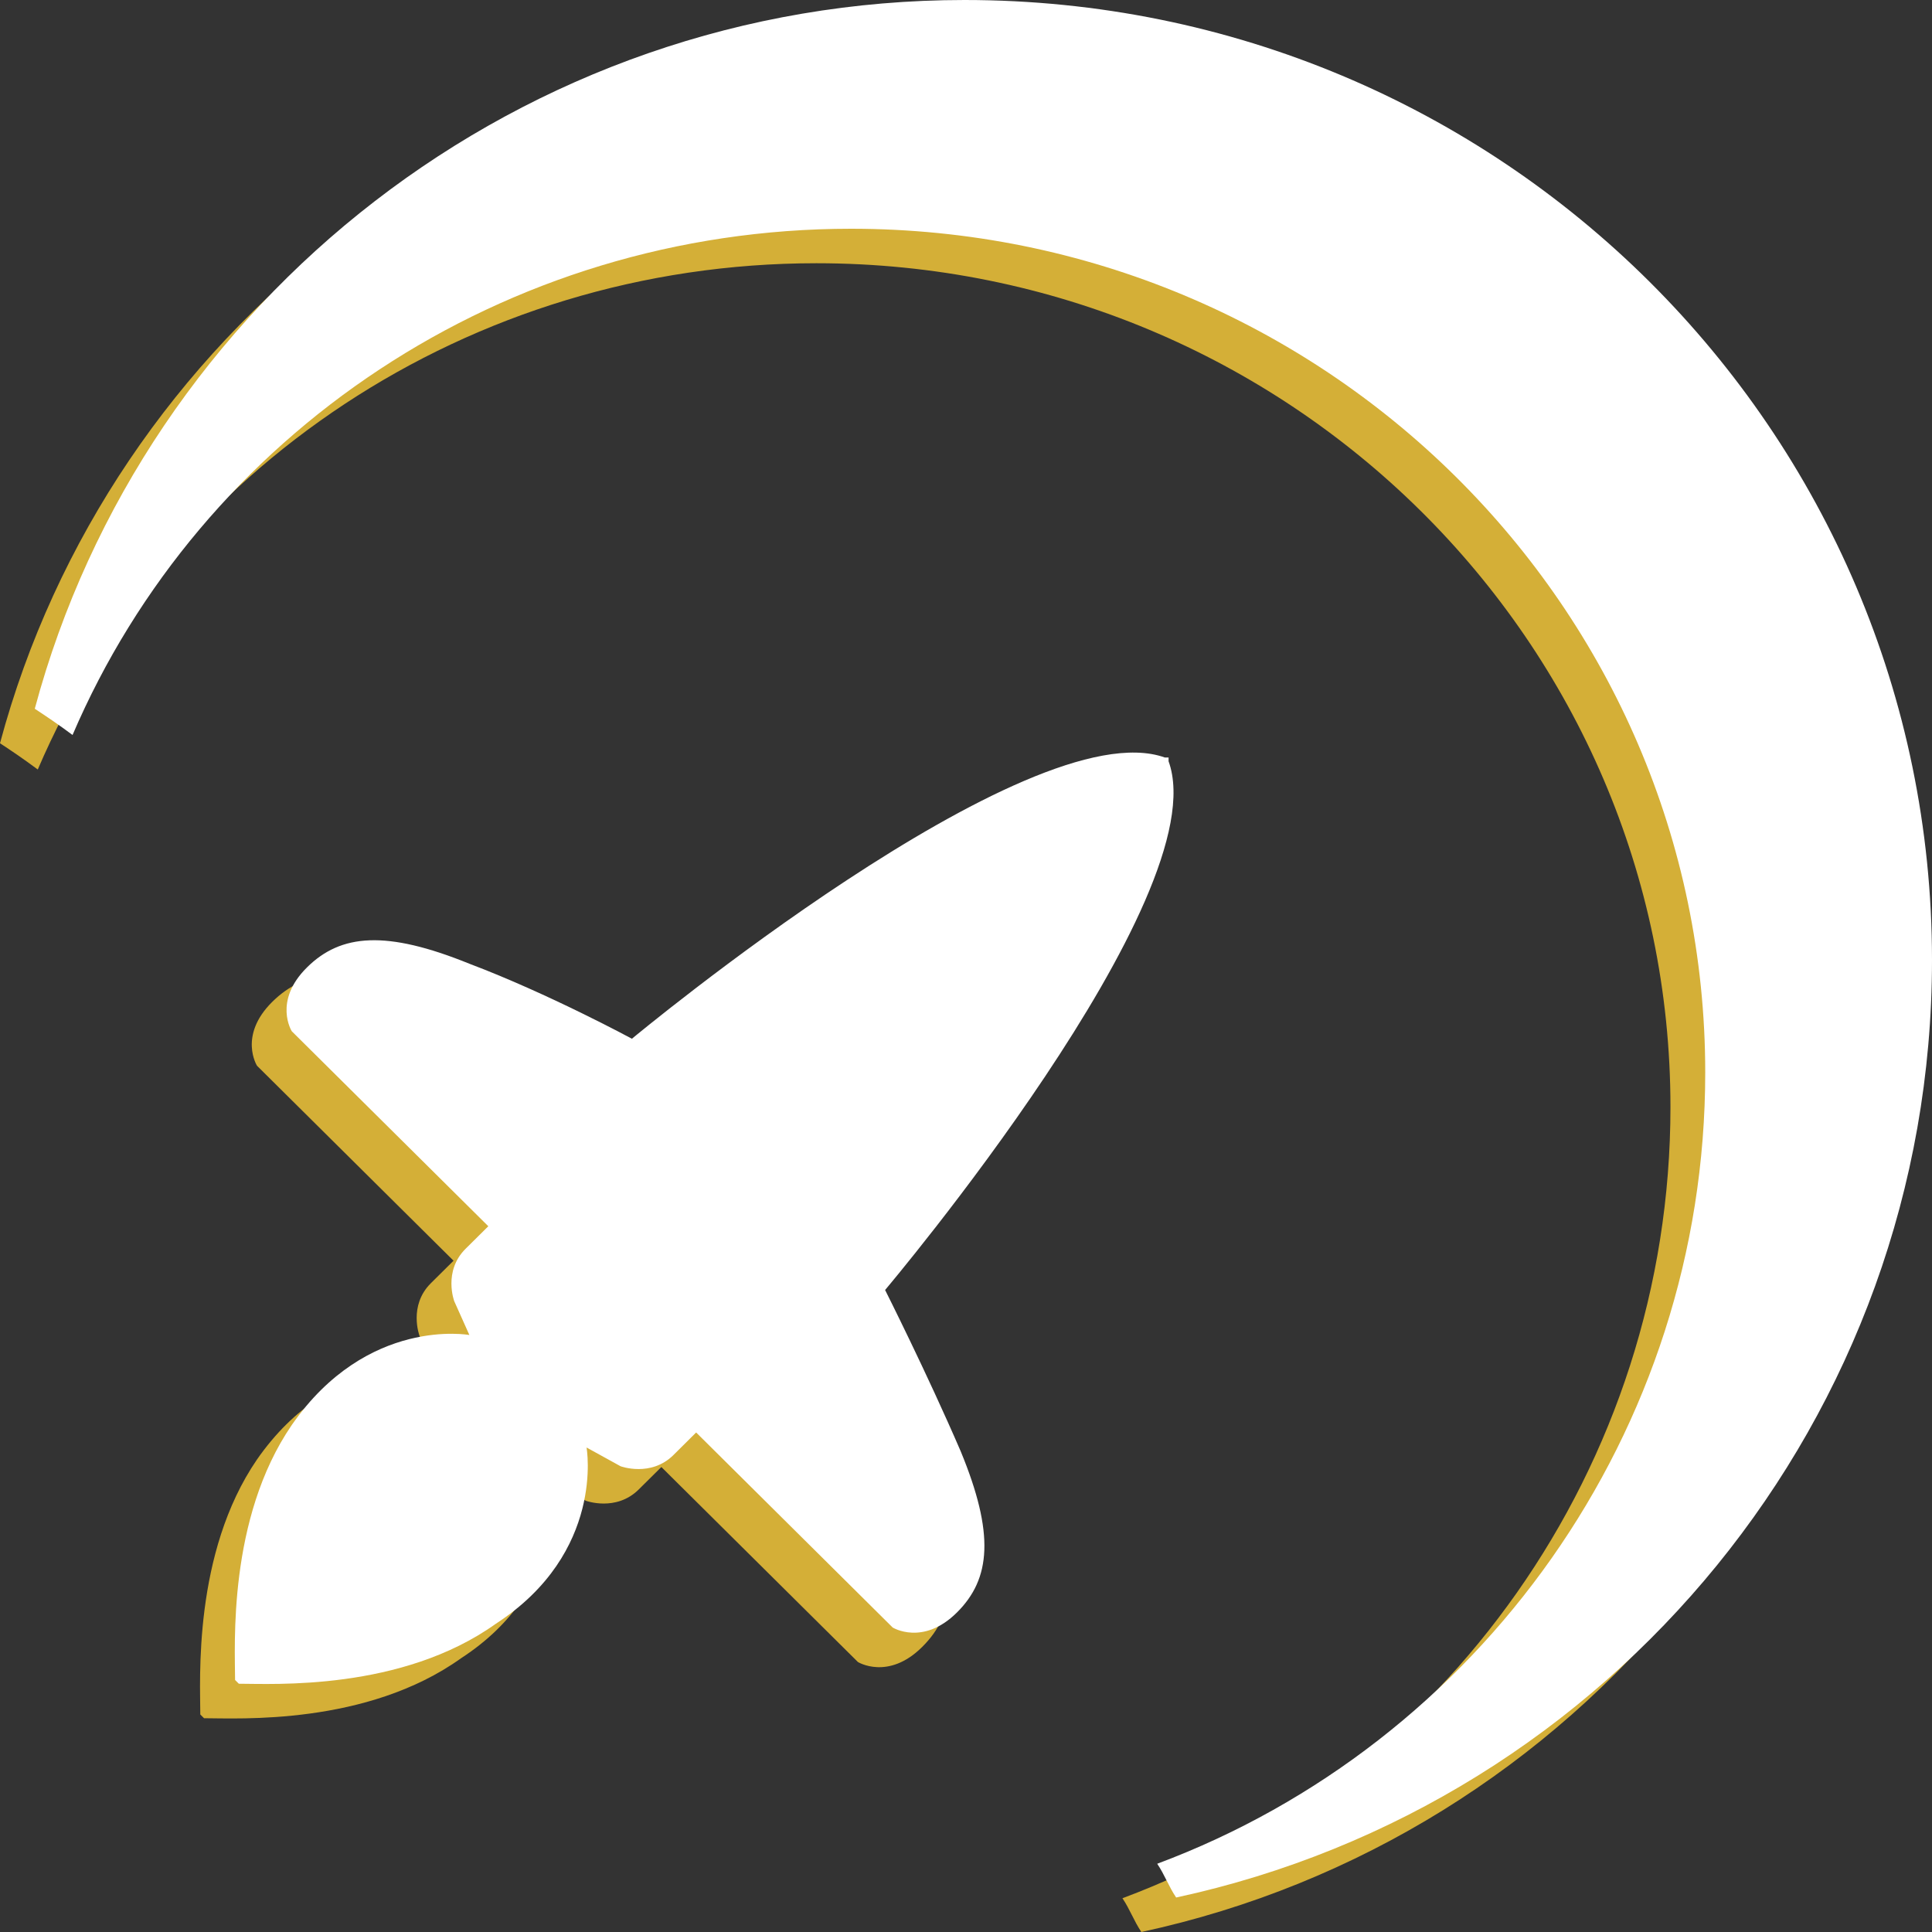 <svg width="40" height="40" viewBox="0 0 40 40" fill="none" xmlns="http://www.w3.org/2000/svg">
<rect x="0" y="0" width="40" height="40" fill="#333333" stroke="none"/>
<path fill-rule="evenodd" clip-rule="evenodd" d="M23.631 40C32.629 38.059 39.28 30.062 39.28 20.59C39.28 9.643 30.36 0.714 19.249 0.714C10.094 0.714 2.269 6.925 -6.14441e-05 15.388C0.235 15.543 0.469 15.699 0.782 15.932C3.443 9.72 9.703 5.45 16.901 5.45C26.682 5.45 34.585 13.292 34.585 22.919C34.585 30.373 29.89 36.817 23.239 39.301C23.396 39.534 23.474 39.767 23.631 40ZM23.474 16.475C24.491 19.27 17.606 27.422 17.606 27.422C17.606 27.422 18.466 29.13 19.171 30.761C19.875 32.469 19.797 33.401 19.092 34.099C18.388 34.798 17.762 34.41 17.762 34.41L13.693 30.373C13.693 30.373 13.693 30.373 13.224 30.838C12.754 31.304 12.128 31.071 12.128 31.071L11.424 30.683C11.424 30.683 11.815 32.857 9.546 34.332C7.59 35.73 4.93 35.574 4.225 35.574C4.225 35.574 4.225 35.574 4.147 35.497C4.147 34.798 3.991 32.158 5.321 30.217C6.886 27.966 8.998 28.354 8.998 28.354L8.685 27.655C8.685 27.655 8.451 27.034 8.92 26.568C9.39 26.102 9.39 26.102 9.39 26.102L5.321 22.065C5.321 22.065 4.93 21.444 5.634 20.745C6.338 20.047 7.277 19.969 8.998 20.668C10.642 21.289 12.363 22.22 12.363 22.22C12.363 22.22 20.579 15.388 23.396 16.397C23.396 16.397 23.396 16.397 23.474 16.397V16.475Z" fill="#D4AF37"/>
<path fill-rule="evenodd" clip-rule="evenodd" d="M24.351 39.286C33.349 37.345 40 29.348 40 19.876C40 8.928 31.08 -0 19.969 -0C10.814 -0 2.989 6.211 0.72 14.674C0.955 14.829 1.189 14.984 1.502 15.217C4.163 9.006 10.422 4.736 17.621 4.736C27.402 4.736 35.305 12.578 35.305 22.205C35.305 29.658 30.61 36.102 23.959 38.587C24.116 38.82 24.194 39.053 24.351 39.286ZM24.194 15.761C25.211 18.556 18.325 26.708 18.325 26.708C18.325 26.708 19.186 28.416 19.89 30.047C20.595 31.755 20.516 32.686 19.812 33.385C19.108 34.084 18.482 33.696 18.482 33.696L14.413 29.658C14.413 29.658 14.413 29.658 13.944 30.124C13.474 30.59 12.848 30.357 12.848 30.357L12.144 29.969C12.144 29.969 12.535 32.143 10.266 33.618C8.31 35.015 5.649 34.86 4.945 34.86C4.945 34.86 4.945 34.86 4.867 34.782C4.867 34.084 4.71 31.444 6.041 29.503C7.606 27.251 9.718 27.64 9.718 27.64L9.405 26.941C9.405 26.941 9.17 26.32 9.64 25.854C10.11 25.388 10.11 25.388 10.11 25.388L6.041 21.351C6.041 21.351 5.649 20.73 6.354 20.031C7.058 19.332 7.997 19.255 9.718 19.953C11.361 20.574 13.083 21.506 13.083 21.506C13.083 21.506 21.299 14.674 24.116 15.683C24.116 15.683 24.116 15.683 24.194 15.683V15.761Z" fill="white"/>
</svg>
